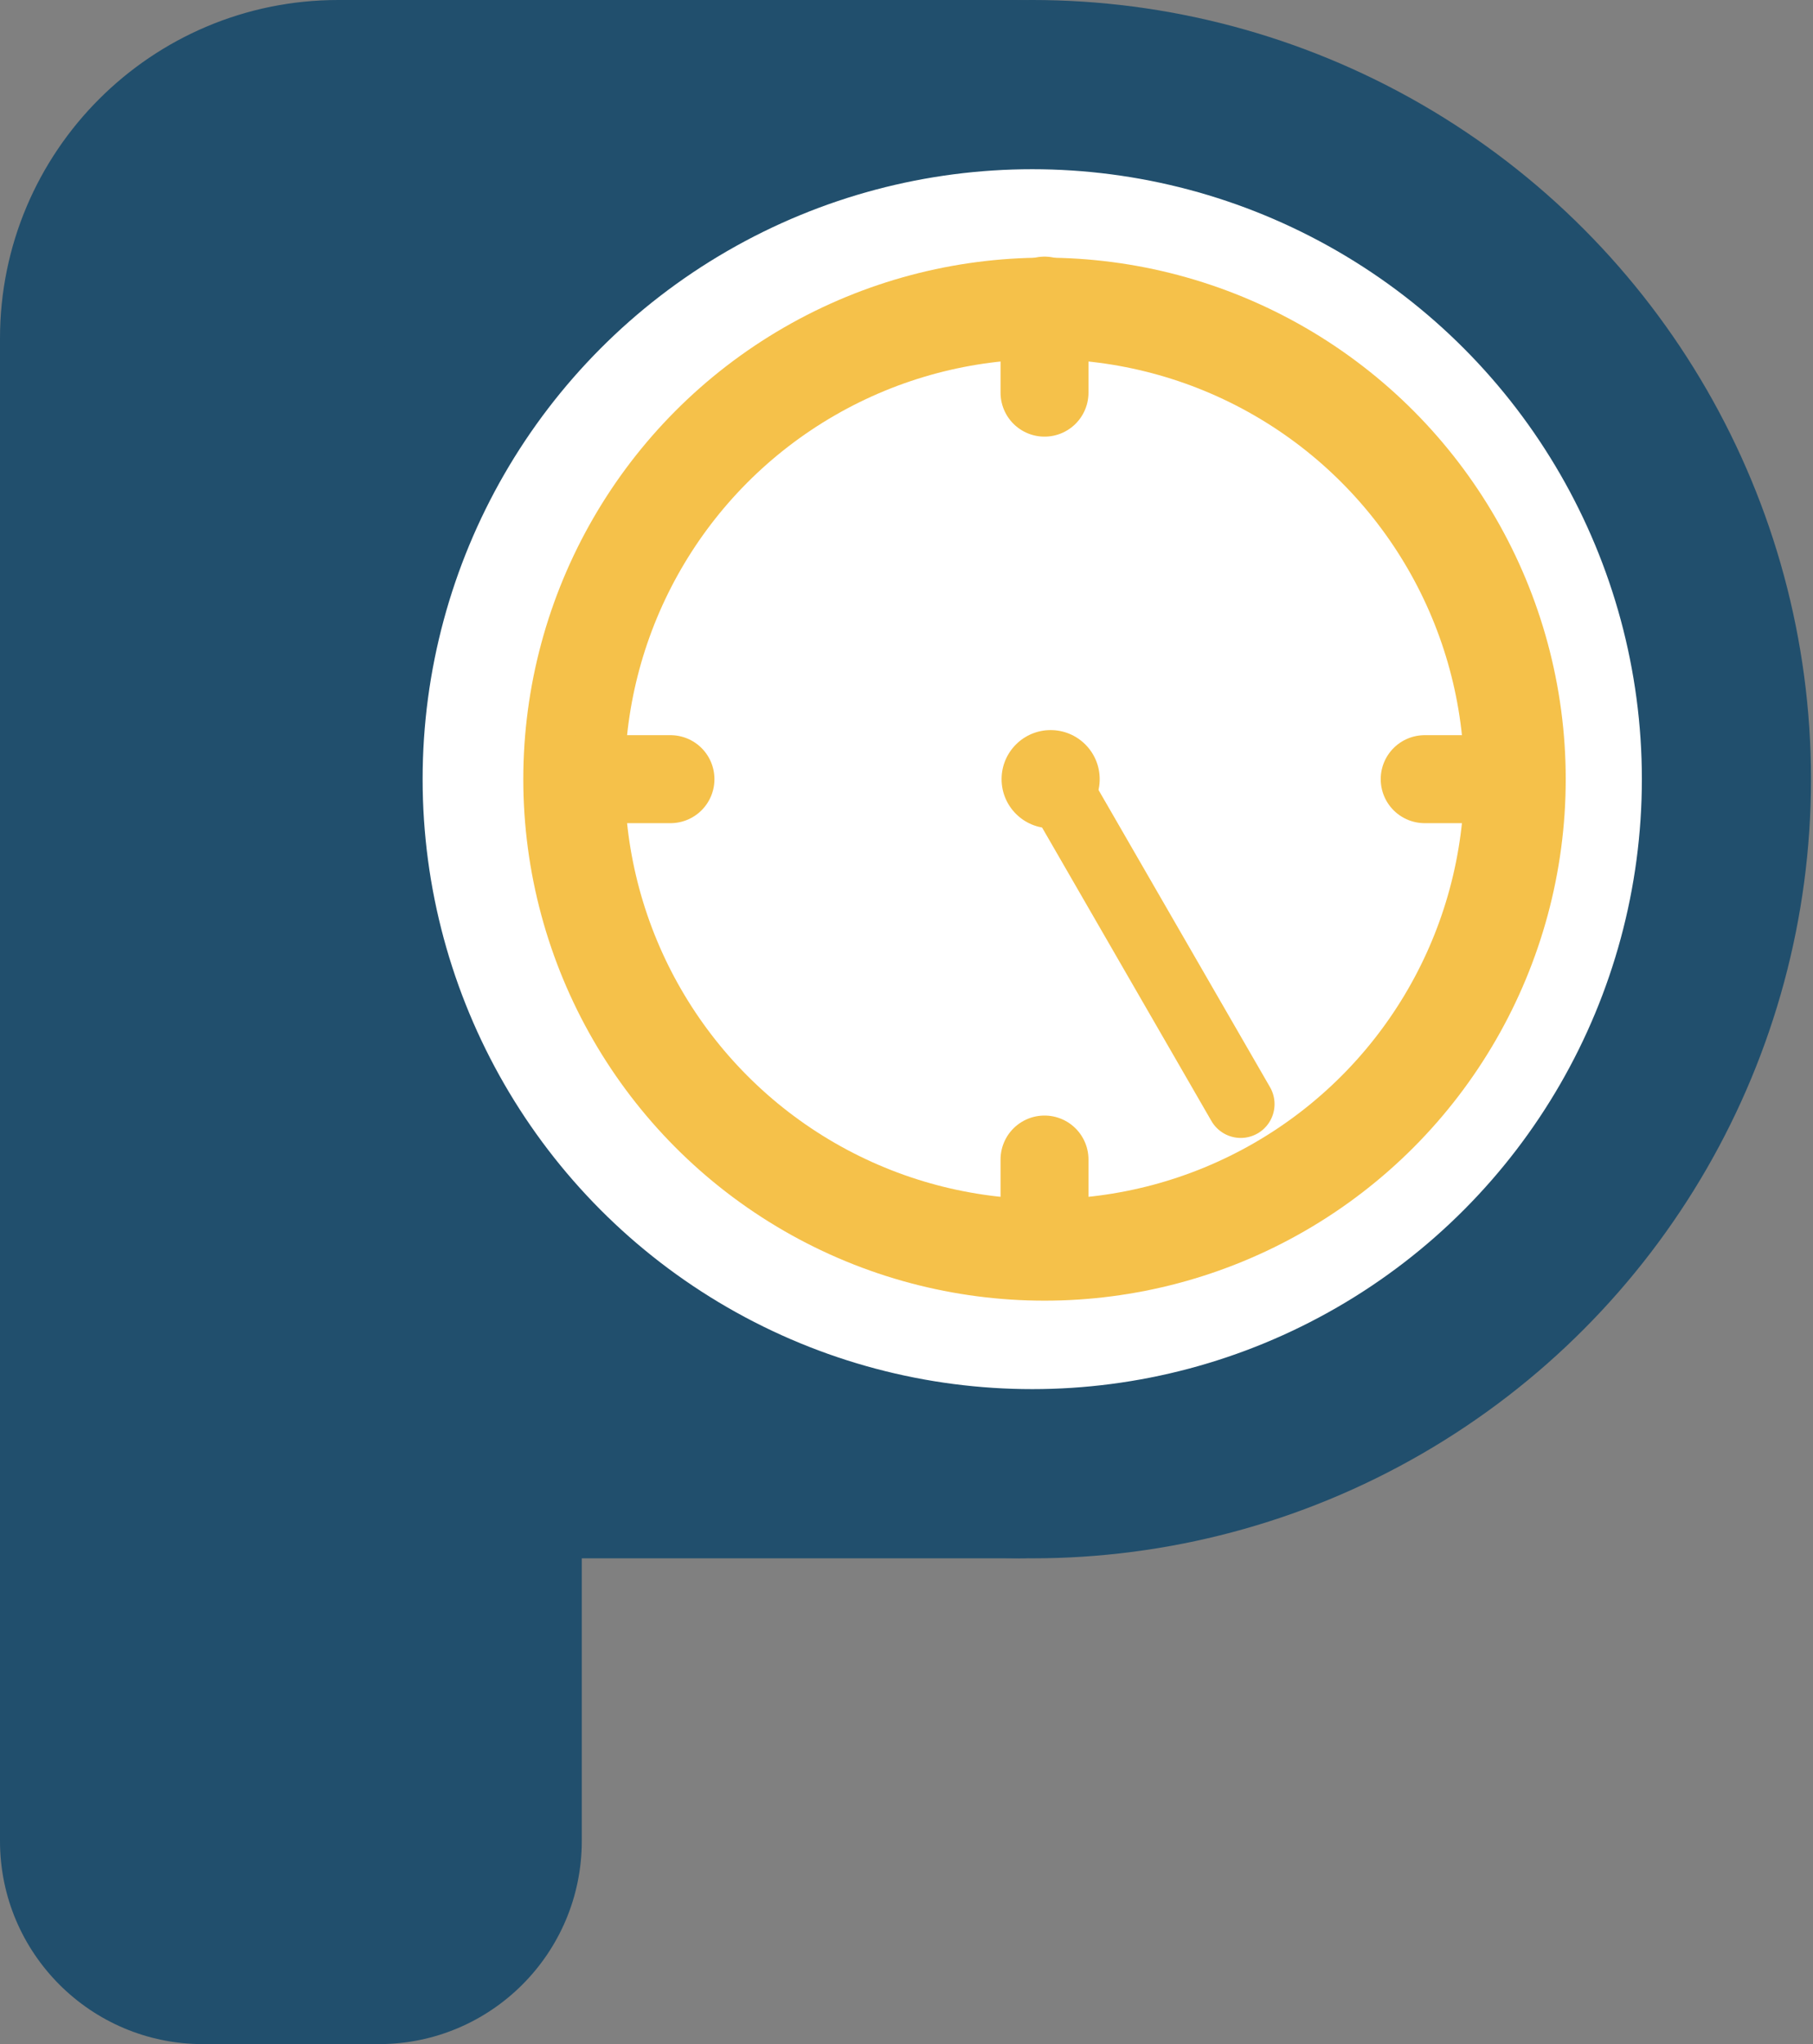 <svg width="268" height="302" viewBox="0 0 268 302" fill="none" xmlns="http://www.w3.org/2000/svg">
<rect x="0" y="0" width="268" height="302" fill="#808080" stroke="none"/>
<path d="M0 50C0 22.386 22.386 0 50 0H150C166.569 0 180 13.431 180 30V200.23C180 216.798 166.569 230.23 150 230.23H0V50Z" fill="#214F6D"/>
<circle cx="152.588" cy="115.115" r="102.615" fill="white" stroke="#214F6D" stroke-width="25"/>
<circle cx="154.401" cy="115.115" r="69.546" fill="white" stroke="#F5C14A" stroke-width="15"/>
<path d="M154.401 44.414V58.01" stroke="#F5C14A" stroke-width="13" stroke-linecap="round"/>
<path d="M156.214 116.021L183.406 163.12" stroke="#F5C14A" stroke-width="10" stroke-linecap="round"/>
<path d="M99.11 115.115H85.514" stroke="#F5C14A" stroke-width="13" stroke-linecap="round"/>
<path d="M224.195 115.115H210.599" stroke="#F5C14A" stroke-width="13" stroke-linecap="round"/>
<path d="M154.401 171.312V184.908" stroke="#F5C14A" stroke-width="13" stroke-linecap="round"/>
<circle cx="155.307" cy="115.115" r="7.251" fill="#F5C14A"/>
<path d="M0 225H86V272C86 288.569 72.569 302 56 302H30C13.431 302 0 288.569 0 272V225Z" fill="#214F6D"/>
</svg>
